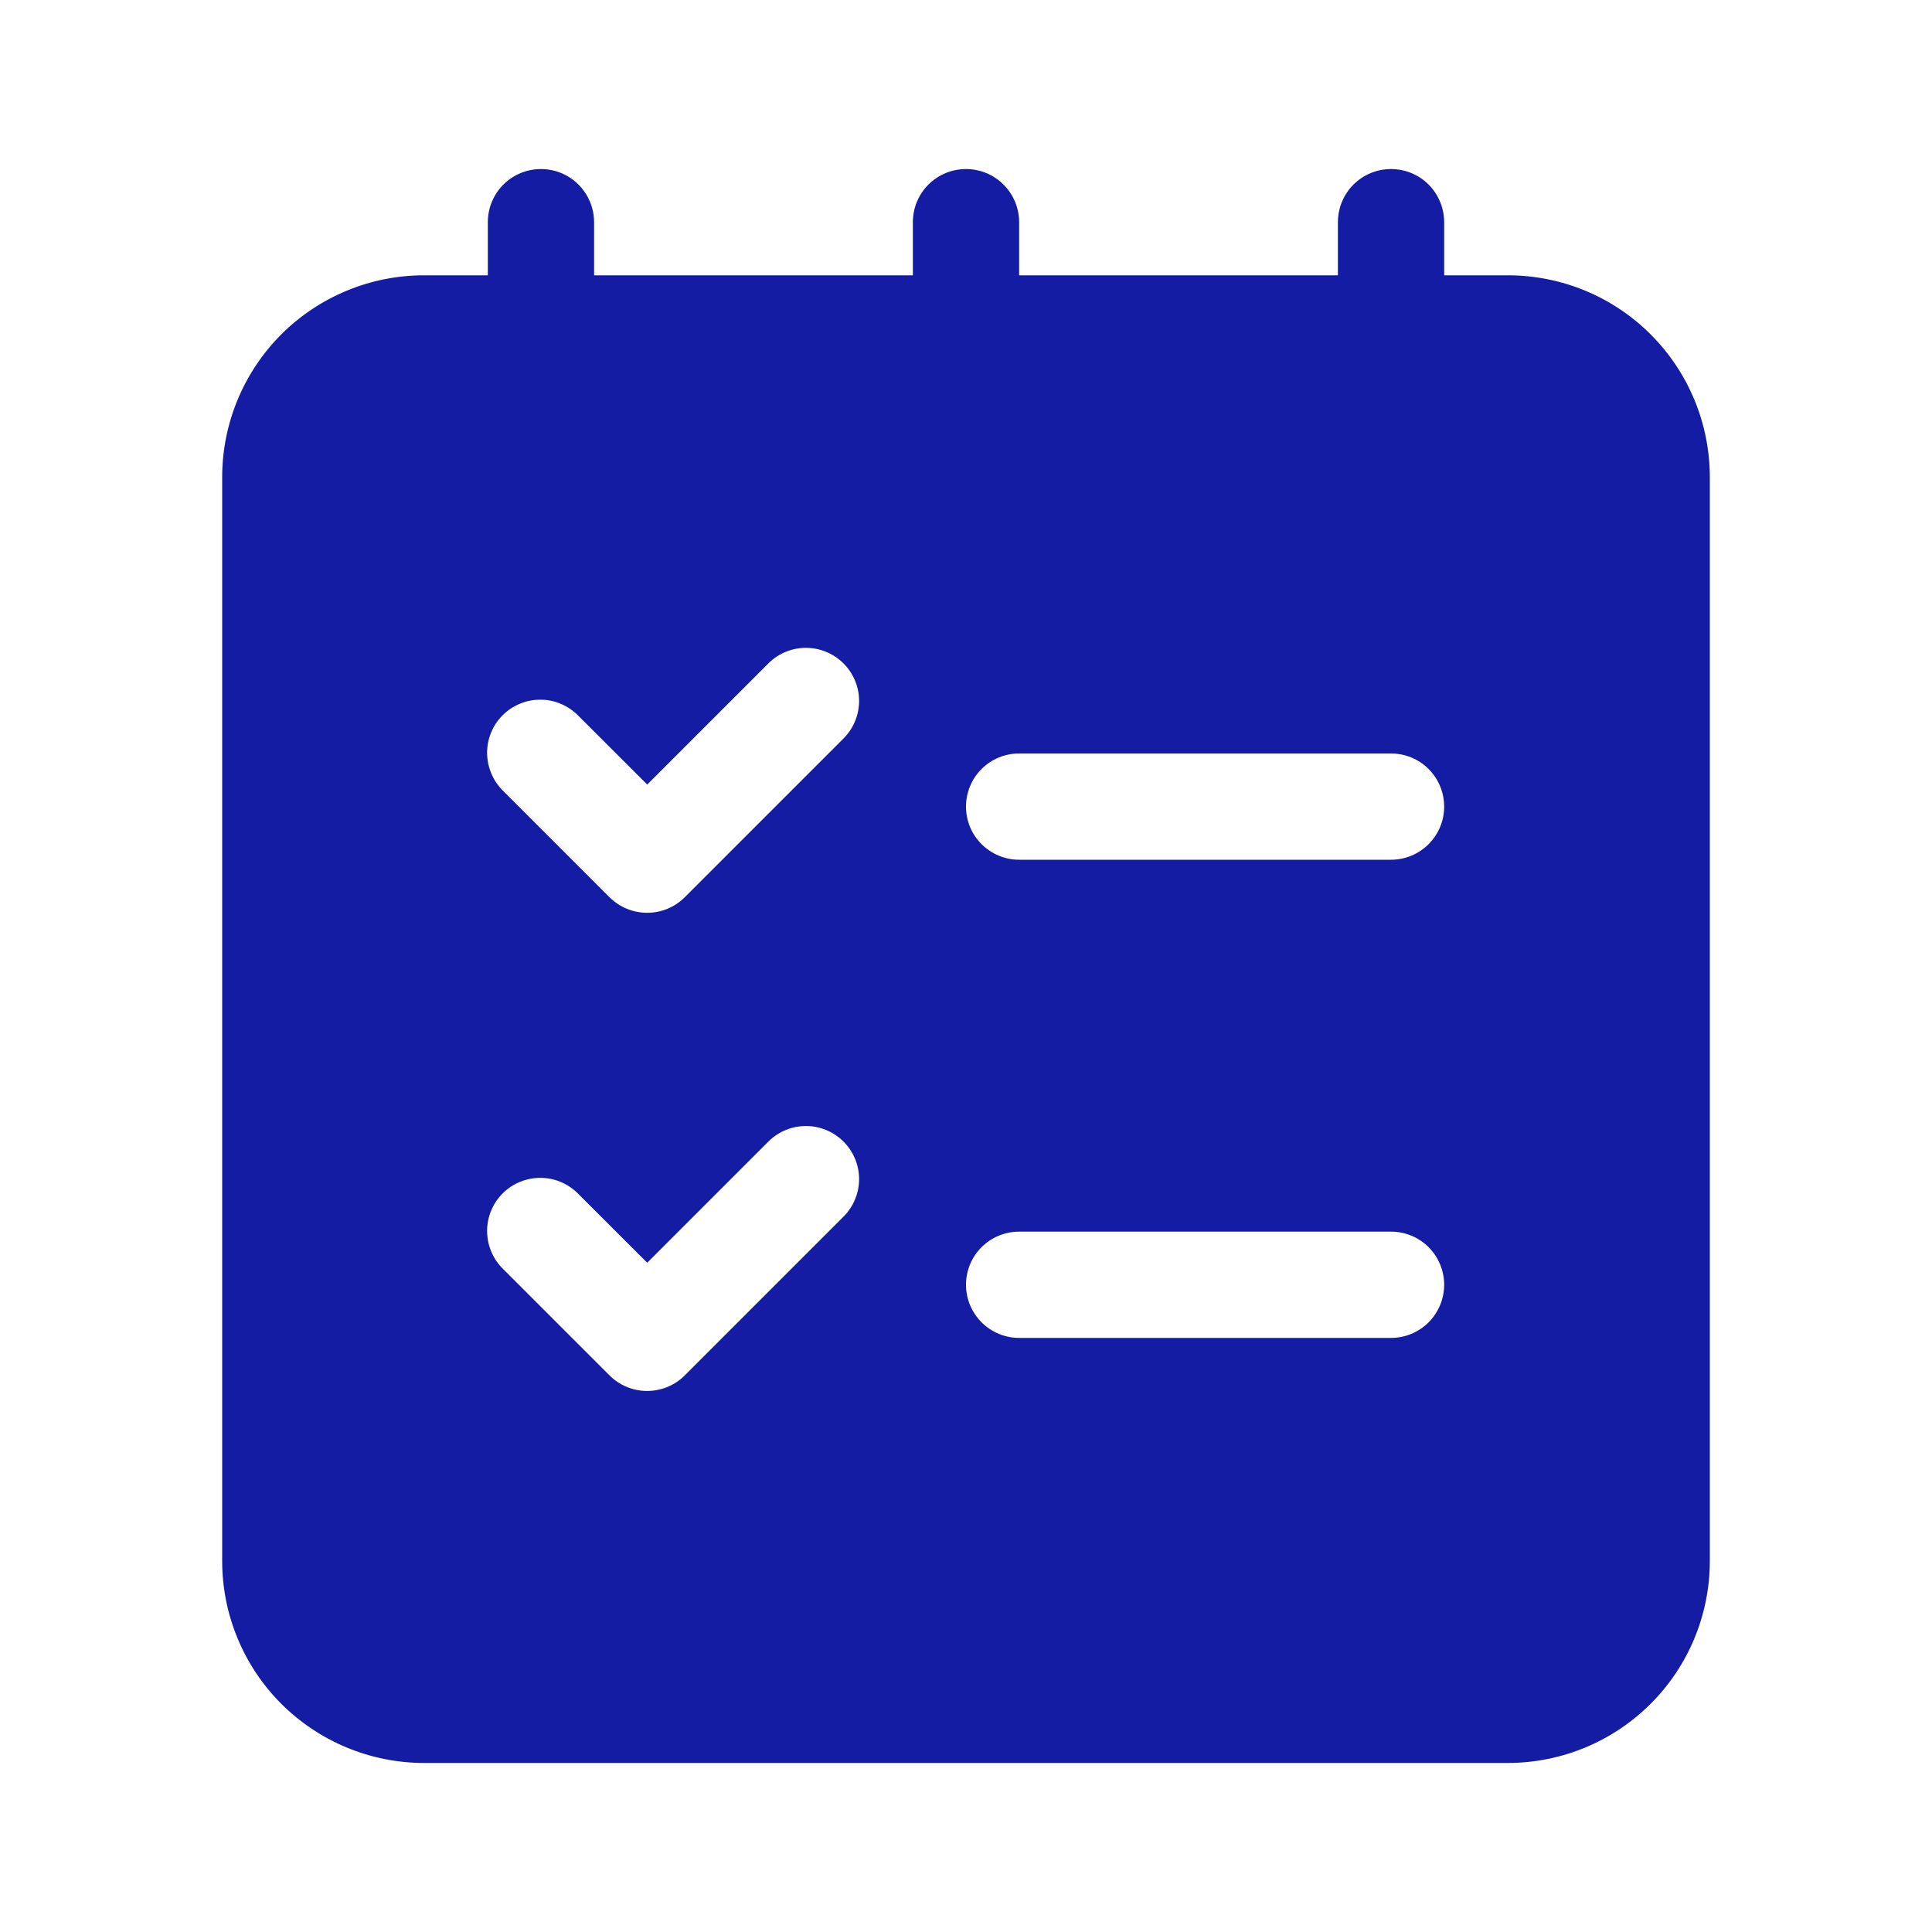 <svg width="24" height="24" viewBox="0 0 24 24" fill="none" xmlns="http://www.w3.org/2000/svg">
<path d="M18.736 3.42H17.94V2.76C17.94 2.585 17.87 2.417 17.747 2.293C17.623 2.169 17.455 2.1 17.28 2.1C17.105 2.1 16.937 2.169 16.813 2.293C16.689 2.417 16.62 2.585 16.62 2.76V3.42H12.66V2.76C12.66 2.585 12.59 2.417 12.466 2.293C12.343 2.169 12.175 2.1 12 2.1C11.825 2.1 11.657 2.169 11.533 2.293C11.409 2.417 11.34 2.585 11.34 2.76V3.42H7.38V2.76C7.38 2.585 7.31 2.417 7.186 2.293C7.063 2.169 6.895 2.1 6.72 2.1C6.545 2.1 6.377 2.169 6.253 2.293C6.129 2.417 6.06 2.585 6.06 2.76V3.42H5.264C4.6 3.421 3.964 3.685 3.494 4.154C3.025 4.624 2.761 5.26 2.76 5.924V19.396C2.761 20.059 3.025 20.696 3.494 21.165C3.964 21.634 4.6 21.899 5.264 21.9H18.736C19.399 21.899 20.036 21.634 20.505 21.165C20.975 20.696 21.239 20.059 21.24 19.396V5.924C21.239 5.26 20.975 4.624 20.505 4.154C20.036 3.685 19.399 3.421 18.736 3.42ZM10.486 15.106L8.506 17.086C8.382 17.21 8.214 17.279 8.039 17.279C7.864 17.279 7.696 17.21 7.572 17.086L6.252 15.766C6.189 15.705 6.139 15.633 6.105 15.552C6.07 15.472 6.052 15.385 6.051 15.297C6.05 15.21 6.067 15.123 6.1 15.042C6.133 14.96 6.182 14.887 6.244 14.825C6.306 14.763 6.38 14.714 6.461 14.681C6.542 14.648 6.629 14.631 6.717 14.632C6.804 14.632 6.891 14.65 6.971 14.685C7.052 14.72 7.125 14.77 7.186 14.833L8.04 15.686L9.553 14.173C9.678 14.053 9.844 13.986 10.017 13.988C10.19 13.989 10.356 14.059 10.478 14.181C10.601 14.303 10.67 14.469 10.672 14.642C10.673 14.815 10.606 14.982 10.486 15.106ZM10.486 9.166L8.506 11.146C8.382 11.27 8.214 11.339 8.039 11.339C7.864 11.339 7.696 11.27 7.572 11.146L6.252 9.826C6.189 9.765 6.139 9.693 6.105 9.612C6.07 9.531 6.052 9.445 6.051 9.357C6.05 9.27 6.067 9.183 6.1 9.102C6.133 9.02 6.182 8.947 6.244 8.885C6.306 8.823 6.38 8.774 6.461 8.741C6.542 8.707 6.629 8.691 6.717 8.692C6.804 8.692 6.891 8.71 6.971 8.745C7.052 8.78 7.125 8.83 7.186 8.893L8.04 9.746L9.553 8.233C9.678 8.113 9.844 8.046 10.017 8.048C10.19 8.049 10.356 8.119 10.478 8.241C10.601 8.363 10.67 8.529 10.672 8.702C10.673 8.875 10.606 9.042 10.486 9.166ZM17.28 16.62H12.66C12.485 16.62 12.317 16.55 12.193 16.426C12.069 16.302 12 16.135 12 15.96C12 15.785 12.069 15.617 12.193 15.493C12.317 15.369 12.485 15.3 12.66 15.3H17.28C17.455 15.3 17.623 15.369 17.747 15.493C17.87 15.617 17.94 15.785 17.94 15.96C17.94 16.135 17.87 16.302 17.747 16.426C17.623 16.55 17.455 16.62 17.28 16.62ZM17.28 10.68H12.66C12.485 10.68 12.317 10.61 12.193 10.486C12.069 10.363 12 10.195 12 10.02C12 9.845 12.069 9.677 12.193 9.553C12.317 9.429 12.485 9.36 12.66 9.36H17.28C17.455 9.36 17.623 9.429 17.747 9.553C17.87 9.677 17.94 9.845 17.94 10.02C17.94 10.195 17.87 10.363 17.747 10.486C17.623 10.61 17.455 10.68 17.28 10.68Z" fill="#131CA2"/>
</svg>
